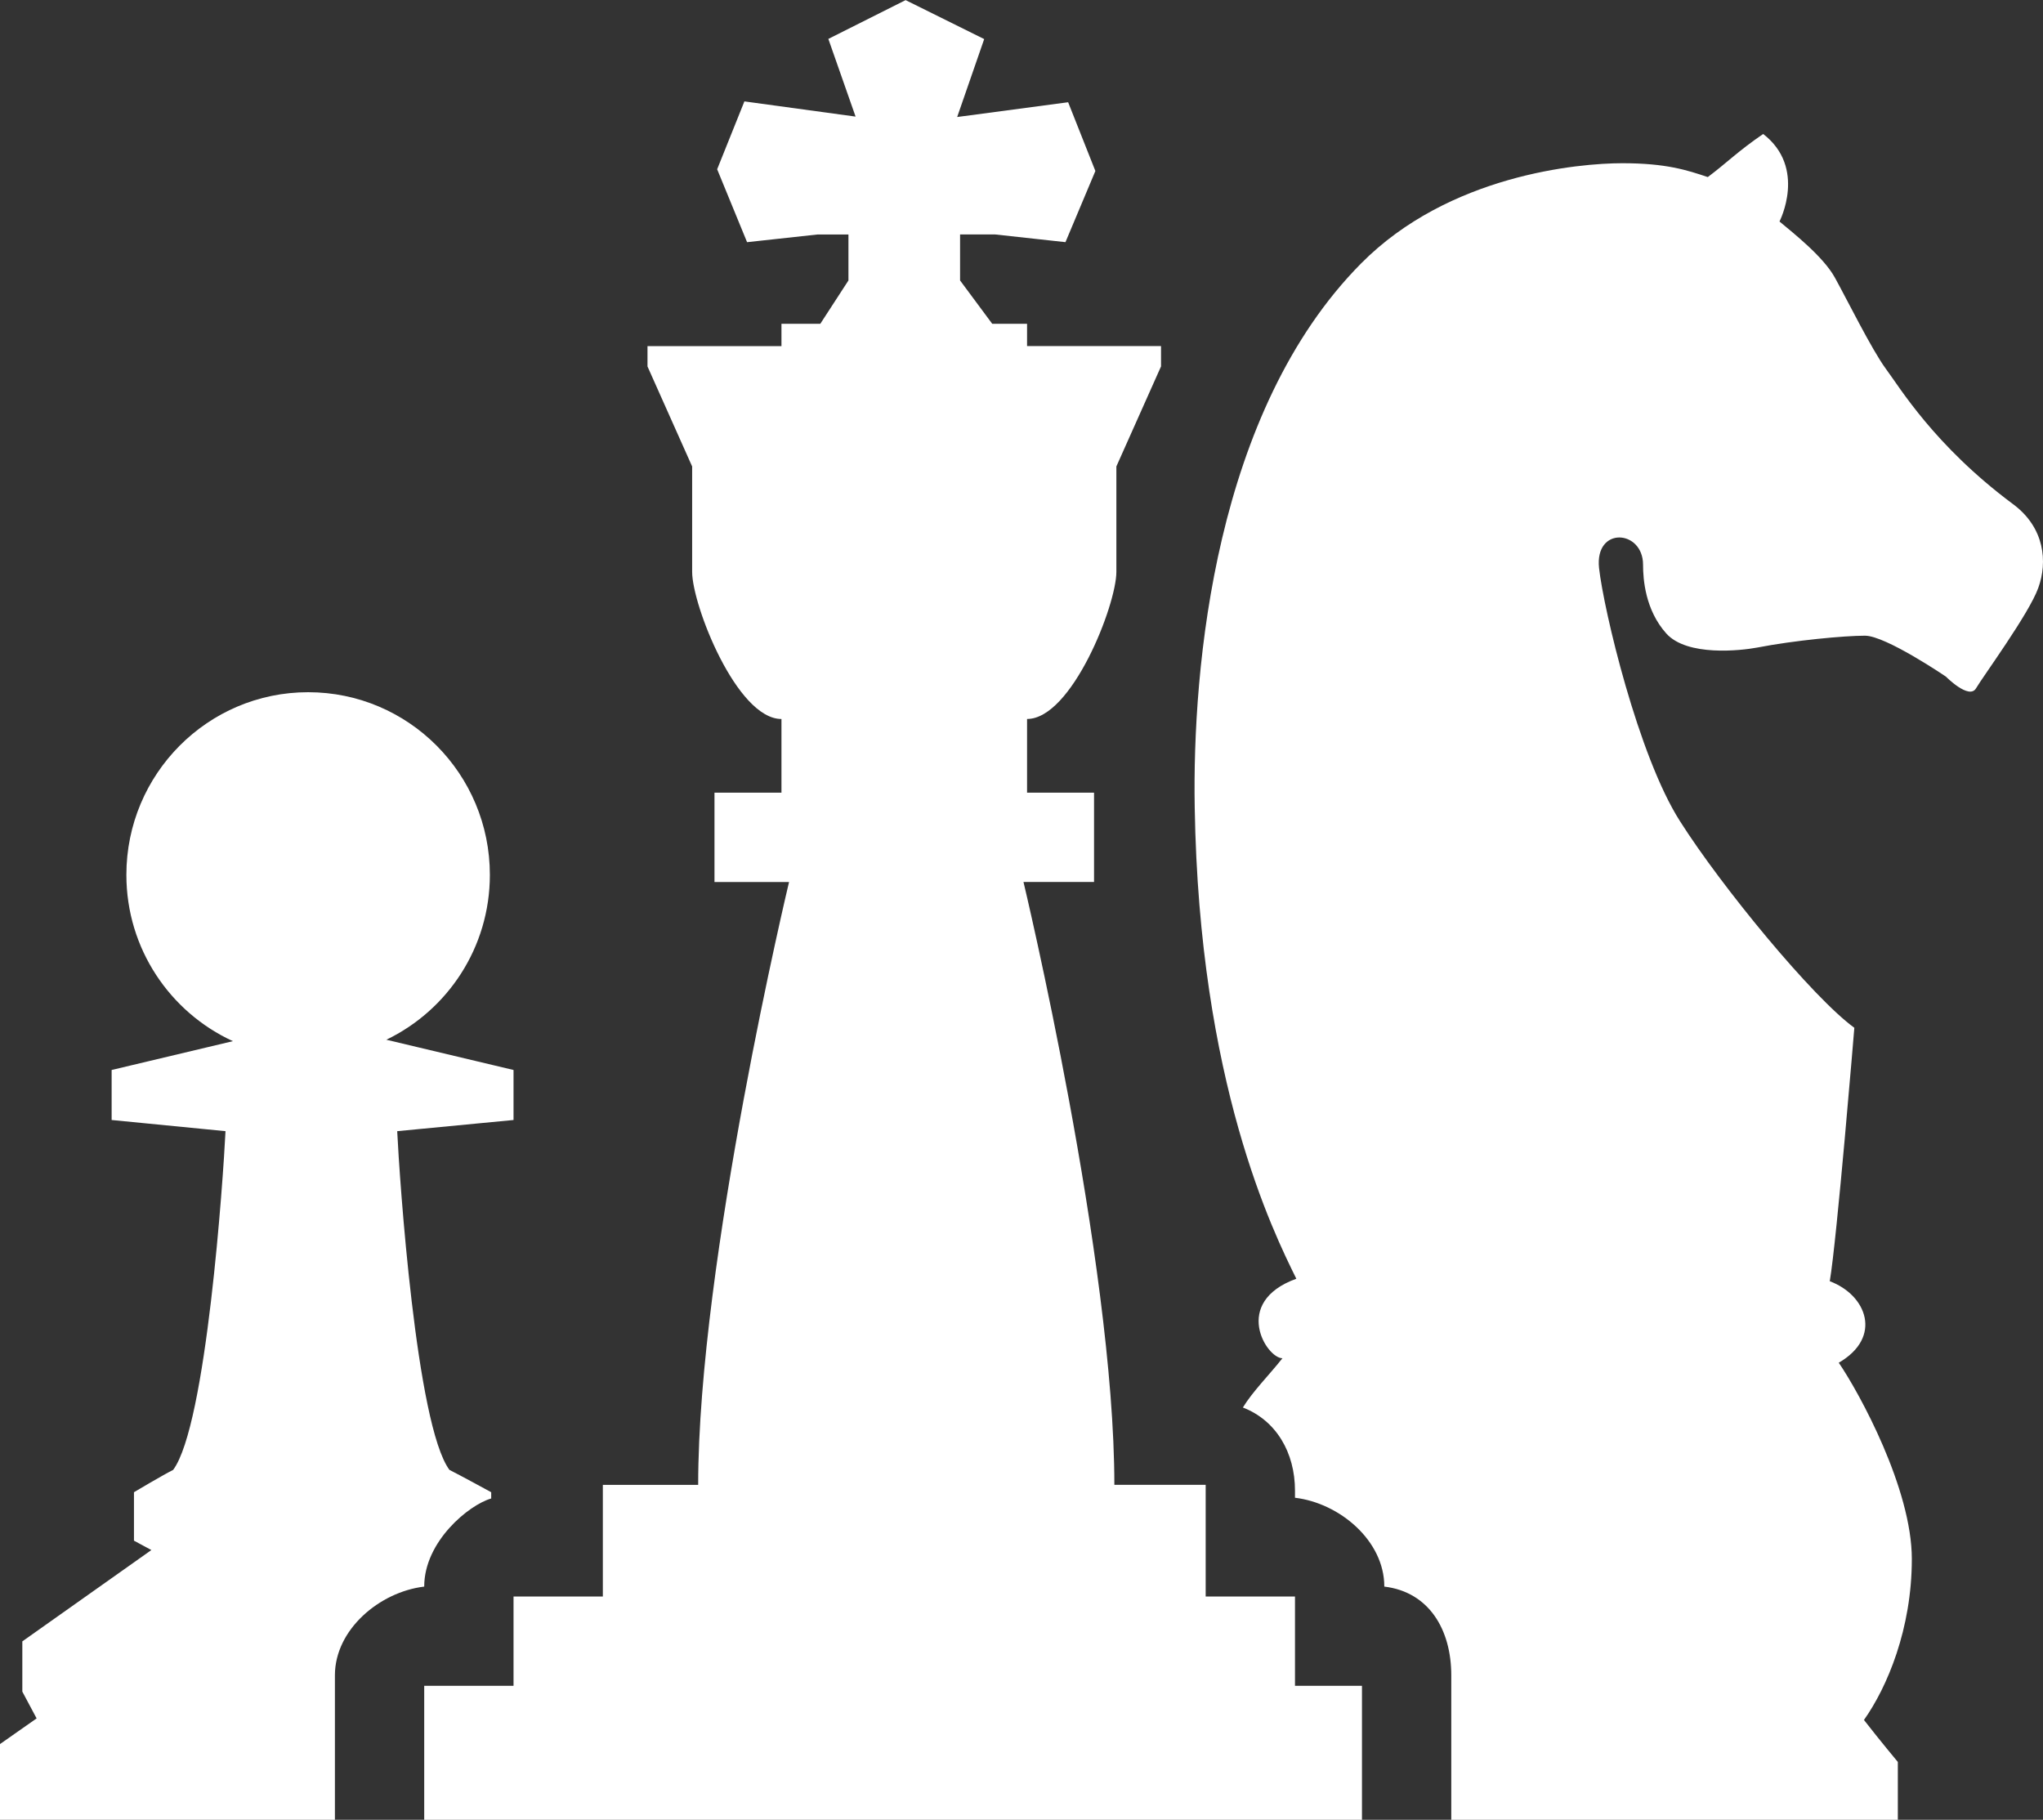 <?xml version="1.0" encoding="utf-8"?>
<!-- Generator: Adobe Illustrator 16.0.4, SVG Export Plug-In . SVG Version: 6.00 Build 0)  -->
<svg version="1.2" baseProfile="tiny" id="Ebene_1" xmlns="http://www.w3.org/2000/svg" xmlns:xlink="http://www.w3.org/1999/xlink"
	 x="0px" y="0px" width="91.502px" height="81.5px" viewBox="0 0 91.502 81.5" xml:space="preserve">
<rect x="0" y="0" width="91.502" height="81.5" fill="#333333" stroke="none"/>
<path fill-rule="evenodd" fill="#FFFFFF" d="M91.29,26.33c-0.41,1.15-2.479,3.97-2.79,4.5c-0.311,0.52-1.35-0.53-1.35-0.53
	s-2.69-1.83-3.621-1.83c-0.93,0-3.17,0.21-4.819,0.53c-0.739,0.14-3.15,0.41-4.081-0.63c-0.94-1.05-1.04-2.42-1.04-3.08
	c0-1.57-2.171-1.73-1.971,0.15c0.21,1.88,1.757,8.42,3.627,11.34c1.859,2.93,5.946,7.9,7.807,9.25c0,0-0.78,9.471-1.1,11.351
	c1.659,0.62,2.371,2.511,0.402,3.649c0.93,1.361,3.273,5.65,3.273,8.791c0,3.13-1.103,5.74-2.144,7.209
	C84.215,77.971,85,78.91,85,78.91v2.59H65v-6.471c0-2.047-1-3.734-3-3.972V71.05c0-2.047-2-3.734-4-3.972V66.76
	c0-1.701-0.838-3.146-2.334-3.724c0.438-0.717,1.174-1.451,1.773-2.206c-0.719,0-2.279-2.51,0.621-3.561
	c-1.031-2.09-4.351-8.779-4.551-21.109c-0.109-6.27,0.9-17.75,7.45-24.36c3.931-3.97,9.74-4.49,11.7-4.49c1.97,0,2.9,0.31,3.83,0.62
	c0.83-0.62,1.34-1.15,2.48-1.93C80.939,7.52,79.7,9.92,79.7,9.92c0.62,0.52,1.96,1.57,2.479,2.51c0.521,0.94,1.66,3.24,2.28,4.08
	c0.62,0.83,2.17,3.44,5.69,6.06C91.59,23.63,91.71,25.18,91.29,26.33z M22,67.111V66.83c0,0-1.41-0.77-1.87-1
	c-1.49-2-2.24-13.07-2.34-15.17l5.21-0.5v-2.24l-5.697-1.355c2.741-1.318,4.637-4.126,4.637-7.384c0-4.52-3.64-8.18-8.14-8.18
	c-4.49,0-8.14,3.66-8.14,8.18c0,3.31,1.961,6.157,4.771,7.448L5,47.92v2.24l5.1,0.5c-0.1,2.1-0.855,13.17-2.345,15.17
	c-0.46,0.23-1.755,1-1.755,1V69l0.78,0.42L1,73.51v2.25l0.64,1.2L0,78.109V81.5h15v-6.471c0-2.047,2-3.734,4-3.972V71.05
	C19,69.04,21,67.395,22,67.111z M58,71.5h-4v-5h-4.09c0-10-4.07-27-4.07-27H49v-4h-3v-3.3c2,0,4-5.1,4-6.59v-4.72l2-4.48V15.5h-6v-1
	h-1.561L43,12.56V10.5h1.57l3.15,0.345l1.34-3.187L47.84,4.579L42.87,5.24l1.21-3.49l-3.52-1.745L37.1,1.743l1.22,3.479l-4.98-0.681
	l-1.22,3.04l1.34,3.265l3.16-0.345H38v2.06l-1.26,1.94H35v1h-6v0.91l2,4.48v4.72c0,1.49,2,6.59,4,6.59v3.3h-3v4h3.34
	c0,0-4.07,17-4.07,27H27v5h-4v4h-4v6h42v-6h-3V71.5z"/>
<g>
</g>
<g>
</g>
<g>
</g>
<g>
</g>
<g>
</g>
<g>
</g>
<g>
</g>
<g>
</g>
<g>
</g>
<g>
</g>
<g>
</g>
<g>
</g>
<g>
</g>
<g>
</g>
<g>
</g>
</svg>
